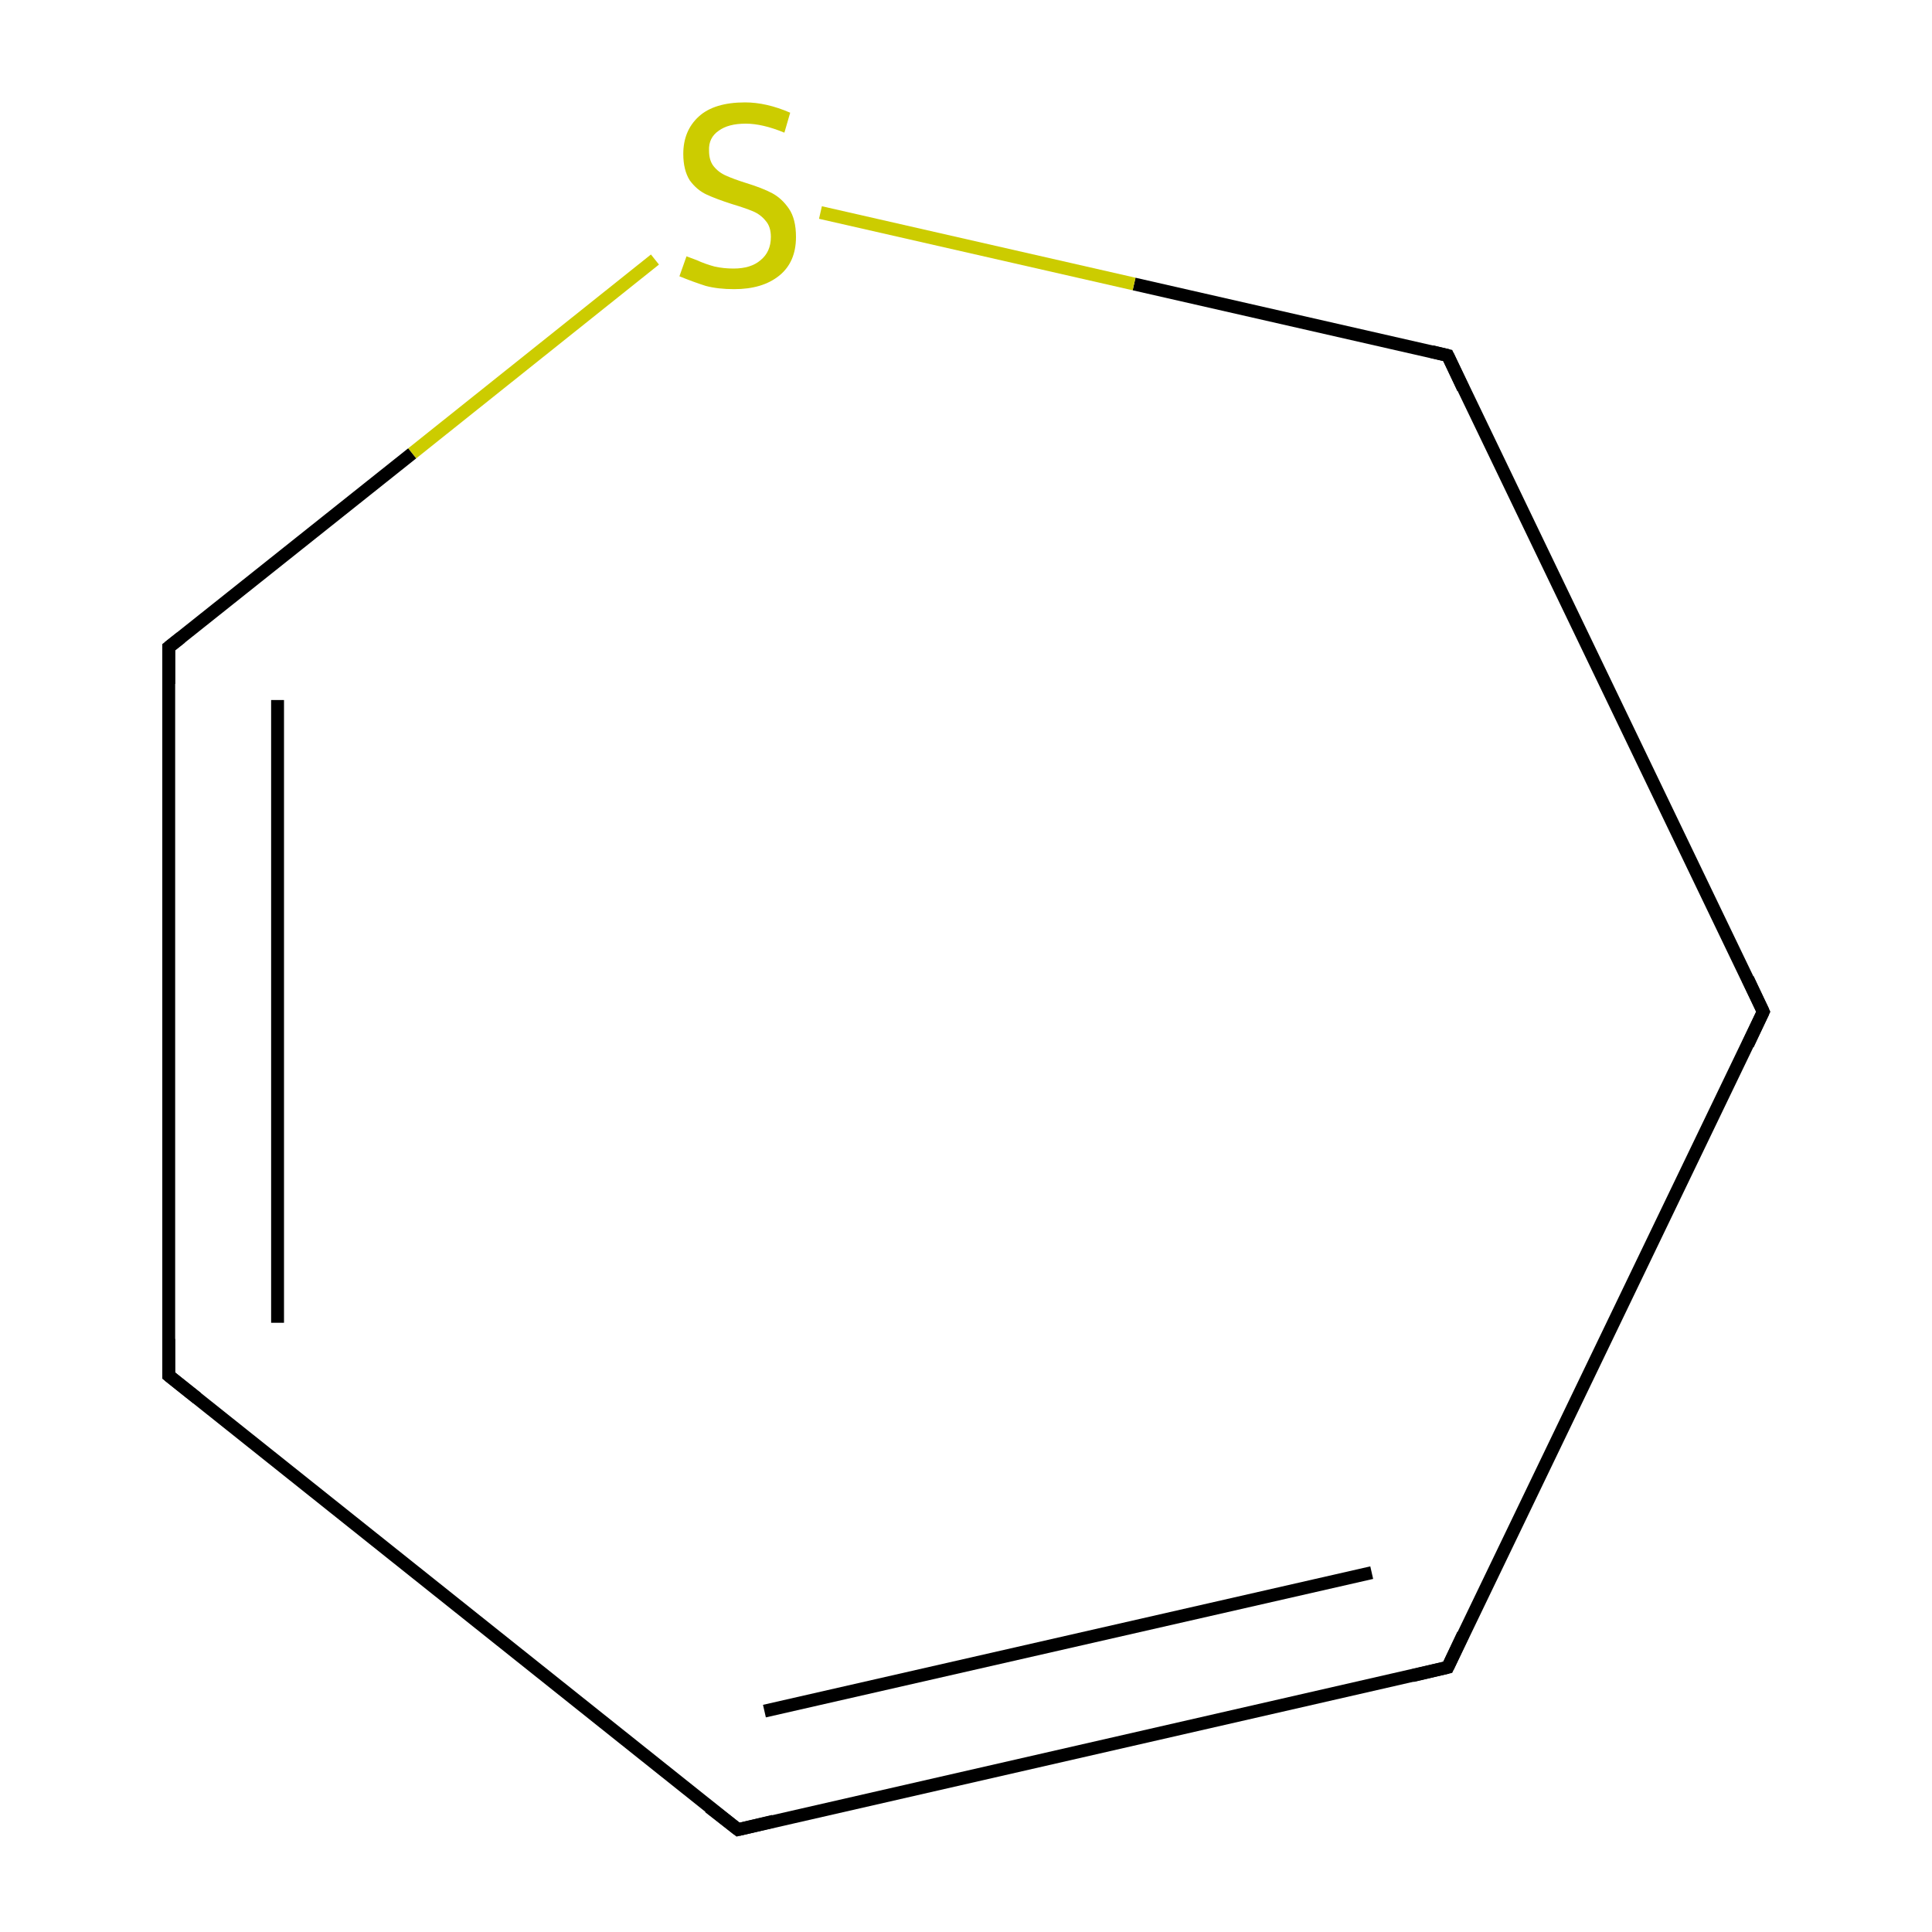 <?xml version='1.0' encoding='iso-8859-1'?>
<svg version='1.1' baseProfile='full'
              xmlns='http://www.w3.org/2000/svg'
                      xmlns:rdkit='http://www.rdkit.org/xml'
                      xmlns:xlink='http://www.w3.org/1999/xlink'
                  xml:space='preserve'
width='300px' height='300px' viewBox='0 0 300 300'>
<!-- END OF HEADER -->
<rect style='opacity:1.0;fill:#FFFFFF;stroke:none' width='300.0' height='300.0' x='0.0' y='0.0'> </rect>
<path class='bond-0 atom-0 atom-1' d='M 273.8,157.1 L 224.8,55.2' style='fill:none;fill-rule:evenodd;stroke:#000000;stroke-width:2.0px;stroke-linecap:butt;stroke-linejoin:miter;stroke-opacity:1' />
<path class='bond-1 atom-1 atom-2' d='M 224.8,55.2 L 176.1,44.1' style='fill:none;fill-rule:evenodd;stroke:#000000;stroke-width:2.0px;stroke-linecap:butt;stroke-linejoin:miter;stroke-opacity:1' />
<path class='bond-1 atom-1 atom-2' d='M 176.1,44.1 L 127.4,33.0' style='fill:none;fill-rule:evenodd;stroke:#CCCC00;stroke-width:2.0px;stroke-linecap:butt;stroke-linejoin:miter;stroke-opacity:1' />
<path class='bond-2 atom-2 atom-3' d='M 101.7,40.3 L 64.0,70.4' style='fill:none;fill-rule:evenodd;stroke:#CCCC00;stroke-width:2.0px;stroke-linecap:butt;stroke-linejoin:miter;stroke-opacity:1' />
<path class='bond-2 atom-2 atom-3' d='M 64.0,70.4 L 26.2,100.5' style='fill:none;fill-rule:evenodd;stroke:#000000;stroke-width:2.0px;stroke-linecap:butt;stroke-linejoin:miter;stroke-opacity:1' />
<path class='bond-3 atom-3 atom-4' d='M 26.2,100.5 L 26.2,213.6' style='fill:none;fill-rule:evenodd;stroke:#000000;stroke-width:2.0px;stroke-linecap:butt;stroke-linejoin:miter;stroke-opacity:1' />
<path class='bond-3 atom-3 atom-4' d='M 43.1,108.7 L 43.1,205.4' style='fill:none;fill-rule:evenodd;stroke:#000000;stroke-width:2.0px;stroke-linecap:butt;stroke-linejoin:miter;stroke-opacity:1' />
<path class='bond-4 atom-4 atom-5' d='M 26.2,213.6 L 114.6,284.1' style='fill:none;fill-rule:evenodd;stroke:#000000;stroke-width:2.0px;stroke-linecap:butt;stroke-linejoin:miter;stroke-opacity:1' />
<path class='bond-5 atom-5 atom-6' d='M 114.6,284.1 L 224.8,258.9' style='fill:none;fill-rule:evenodd;stroke:#000000;stroke-width:2.0px;stroke-linecap:butt;stroke-linejoin:miter;stroke-opacity:1' />
<path class='bond-5 atom-5 atom-6' d='M 118.7,265.7 L 213.0,244.2' style='fill:none;fill-rule:evenodd;stroke:#000000;stroke-width:2.0px;stroke-linecap:butt;stroke-linejoin:miter;stroke-opacity:1' />
<path class='bond-6 atom-6 atom-0' d='M 224.8,258.9 L 273.8,157.1' style='fill:none;fill-rule:evenodd;stroke:#000000;stroke-width:2.0px;stroke-linecap:butt;stroke-linejoin:miter;stroke-opacity:1' />
<path d='M 271.4,152.0 L 273.8,157.1 L 271.4,162.2' style='fill:none;stroke:#000000;stroke-width:2.0px;stroke-linecap:butt;stroke-linejoin:miter;stroke-miterlimit:10;stroke-opacity:1;' />
<path d='M 227.2,60.3 L 224.8,55.2 L 222.3,54.6' style='fill:none;stroke:#000000;stroke-width:2.0px;stroke-linecap:butt;stroke-linejoin:miter;stroke-miterlimit:10;stroke-opacity:1;' />
<path d='M 28.1,99.0 L 26.2,100.5 L 26.2,106.2' style='fill:none;stroke:#000000;stroke-width:2.0px;stroke-linecap:butt;stroke-linejoin:miter;stroke-miterlimit:10;stroke-opacity:1;' />
<path d='M 26.2,207.9 L 26.2,213.6 L 30.6,217.1' style='fill:none;stroke:#000000;stroke-width:2.0px;stroke-linecap:butt;stroke-linejoin:miter;stroke-miterlimit:10;stroke-opacity:1;' />
<path d='M 110.1,280.6 L 114.6,284.1 L 120.1,282.8' style='fill:none;stroke:#000000;stroke-width:2.0px;stroke-linecap:butt;stroke-linejoin:miter;stroke-miterlimit:10;stroke-opacity:1;' />
<path d='M 219.3,260.2 L 224.8,258.9 L 227.2,253.8' style='fill:none;stroke:#000000;stroke-width:2.0px;stroke-linecap:butt;stroke-linejoin:miter;stroke-miterlimit:10;stroke-opacity:1;' />
<path class='atom-2' d='M 106.6 39.8
Q 106.9 39.9, 108.2 40.4
Q 109.5 41.0, 111.0 41.4
Q 112.4 41.7, 113.9 41.7
Q 116.6 41.7, 118.1 40.4
Q 119.7 39.1, 119.7 36.8
Q 119.7 35.2, 118.9 34.3
Q 118.1 33.3, 116.9 32.8
Q 115.7 32.3, 113.7 31.7
Q 111.2 30.9, 109.7 30.2
Q 108.2 29.5, 107.1 28.0
Q 106.1 26.4, 106.1 23.9
Q 106.1 20.3, 108.5 18.1
Q 110.9 15.9, 115.7 15.9
Q 119.0 15.9, 122.7 17.5
L 121.8 20.6
Q 118.4 19.2, 115.8 19.2
Q 113.1 19.2, 111.6 20.3
Q 110.0 21.4, 110.1 23.4
Q 110.1 24.9, 110.8 25.8
Q 111.6 26.8, 112.8 27.3
Q 113.9 27.8, 115.8 28.4
Q 118.4 29.2, 119.9 30.0
Q 121.4 30.8, 122.5 32.4
Q 123.6 34.0, 123.6 36.8
Q 123.6 40.7, 121.0 42.8
Q 118.4 44.9, 114.0 44.9
Q 111.5 44.9, 109.6 44.4
Q 107.7 43.8, 105.5 42.9
L 106.6 39.8
' fill='#CCCC00'/>
</svg>
